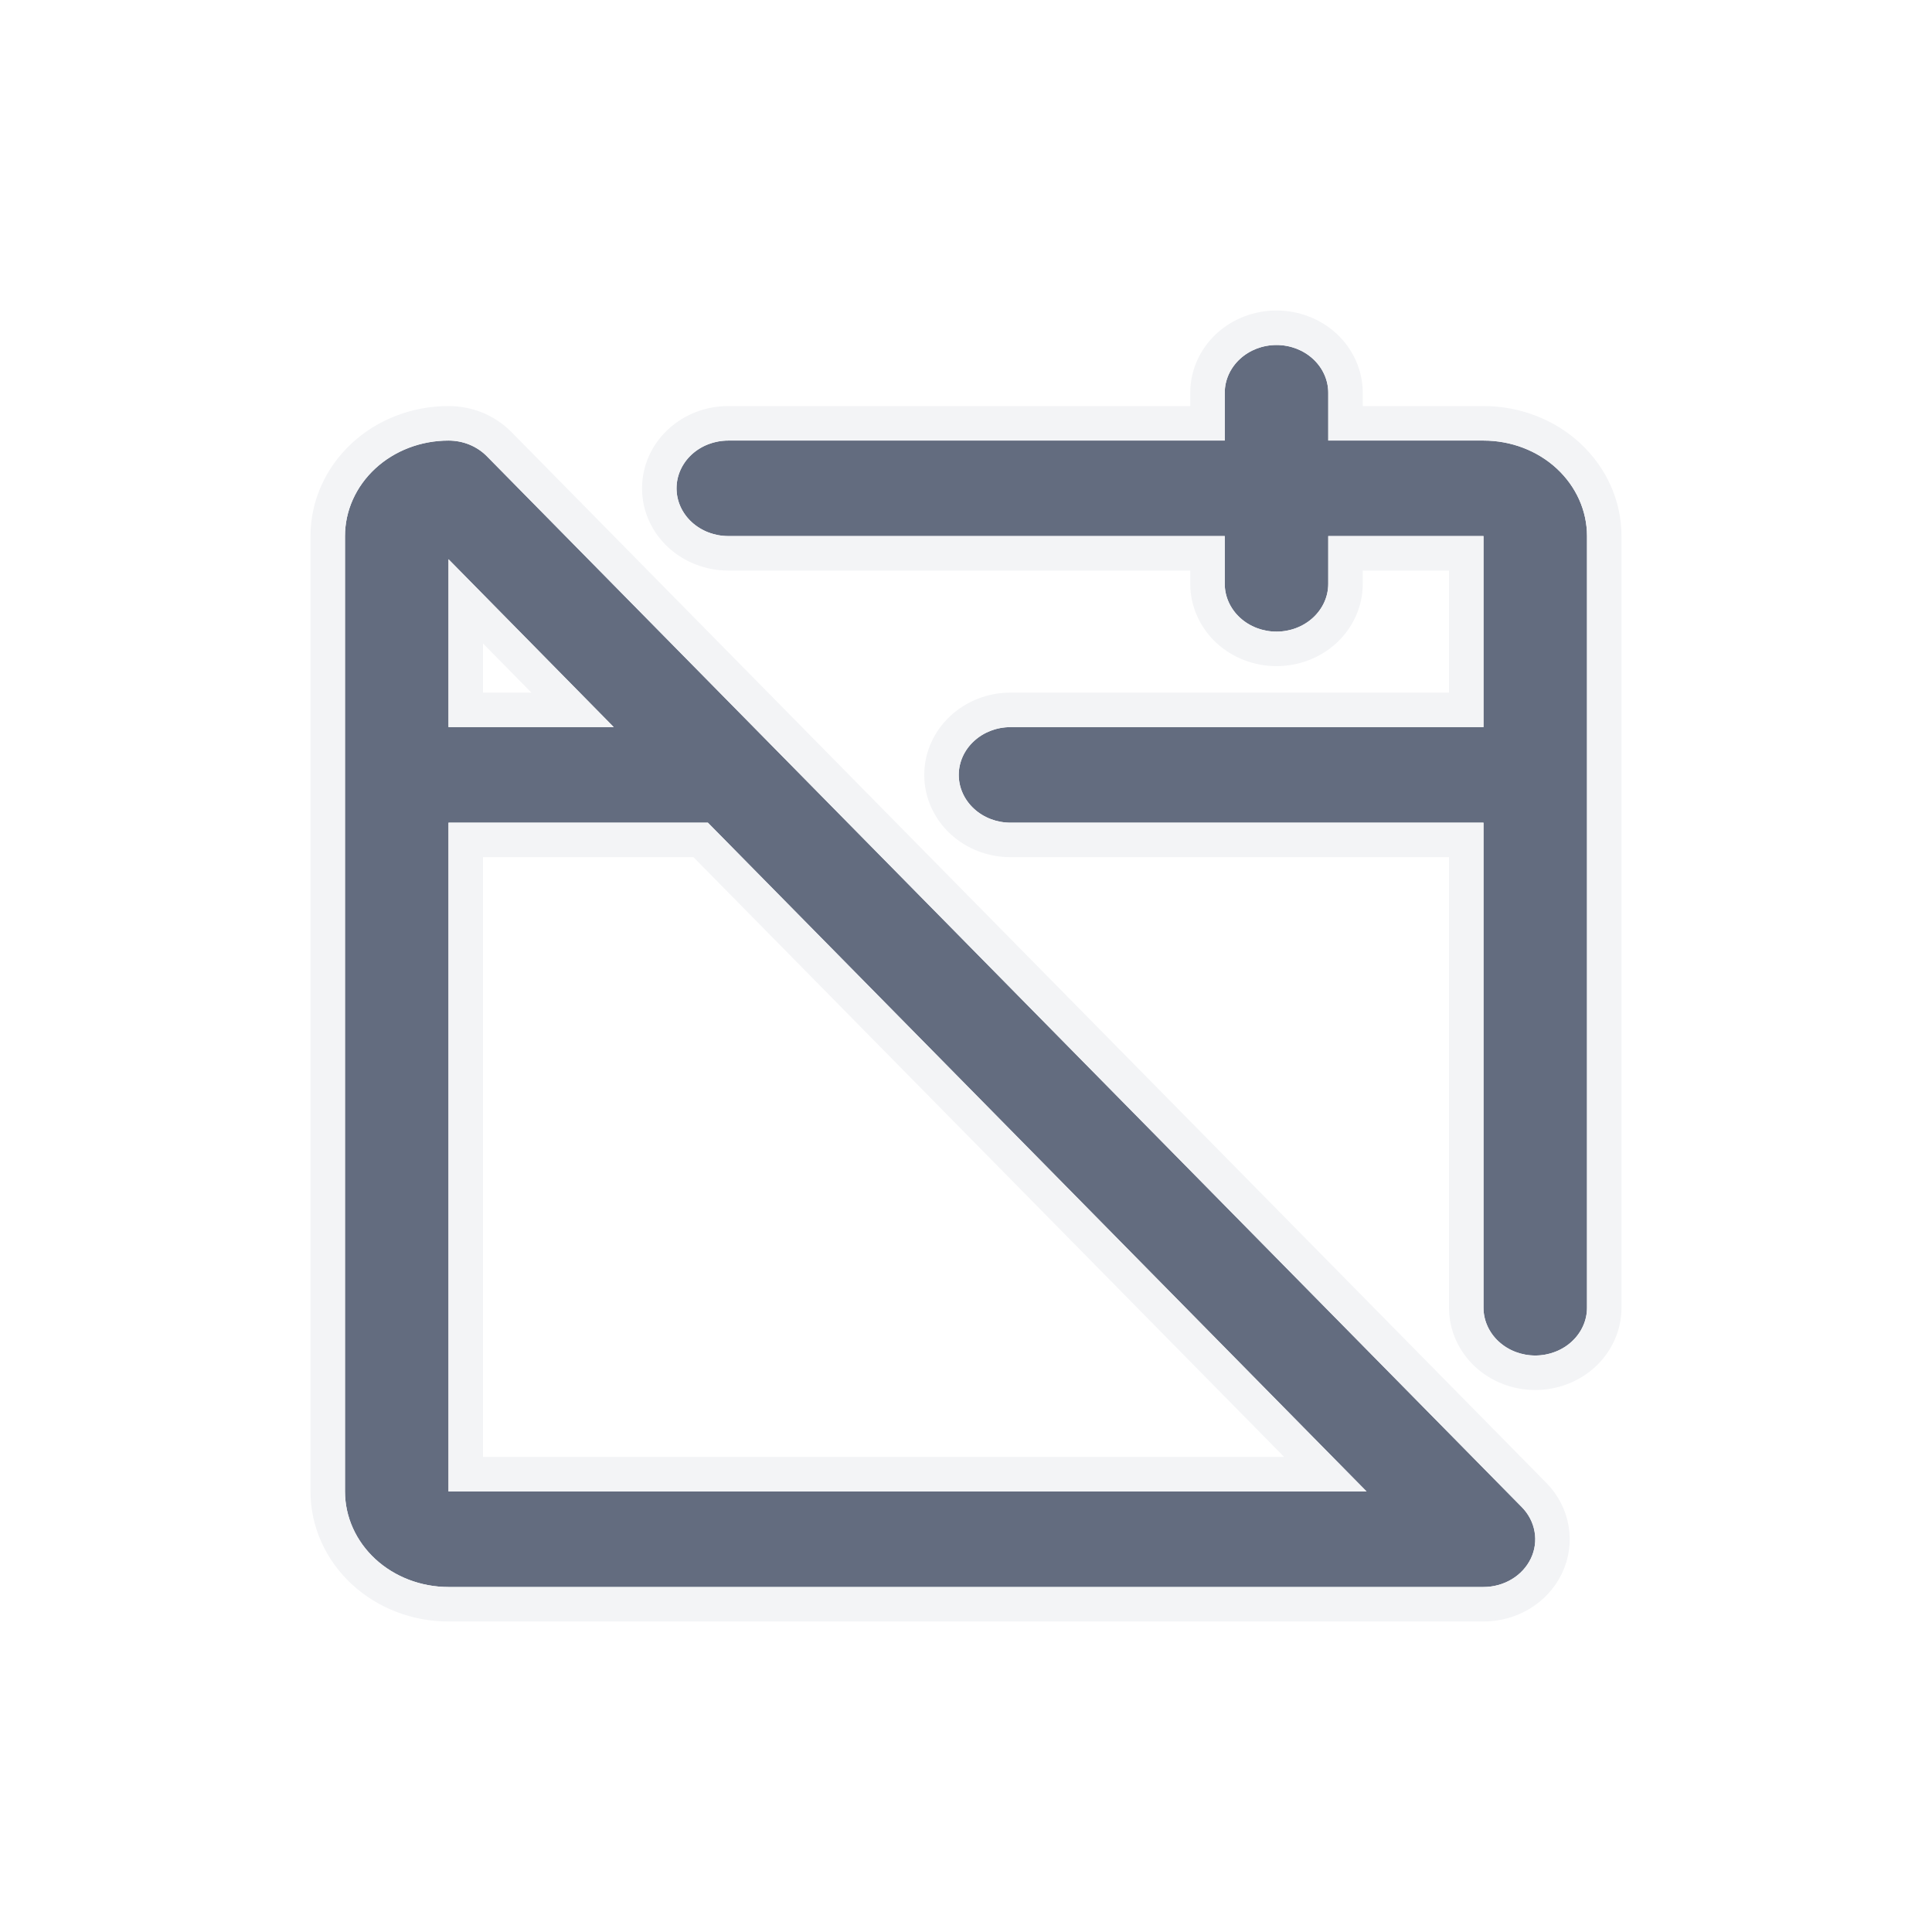 <svg width="28" height="28" viewBox="0 0 28 28" fill="none" xmlns="http://www.w3.org/2000/svg">
<g filter="url(#filter0_d_1471_14625)">
<path d="M7.055 2.611C6.985 2.54 6.899 2.483 6.803 2.444C6.708 2.405 6.605 2.385 6.5 2.385C6.102 2.385 5.721 2.53 5.439 2.79C5.158 3.05 5 3.402 5 3.769V17.615C5 17.983 5.158 18.335 5.439 18.595C5.721 18.854 6.102 19 6.5 19H21.5C21.645 19 21.787 18.961 21.909 18.888C22.031 18.815 22.127 18.71 22.186 18.588C22.245 18.465 22.264 18.329 22.24 18.197C22.217 18.065 22.153 17.941 22.055 17.842L7.055 2.611ZM8.895 6.538H6.5V4.105L8.895 6.538ZM6.5 17.615V7.923H10.259L19.805 17.615H6.5ZM23 3.769V14.953C23 15.136 22.921 15.312 22.78 15.442C22.64 15.572 22.449 15.645 22.25 15.645C22.051 15.645 21.86 15.572 21.72 15.442C21.579 15.312 21.5 15.136 21.5 14.953V7.923H14.645C14.446 7.923 14.255 7.85 14.115 7.72C13.974 7.59 13.895 7.414 13.895 7.231C13.895 7.047 13.974 6.871 14.115 6.741C14.255 6.611 14.446 6.538 14.645 6.538H21.5V3.769H19.25V4.462C19.25 4.645 19.171 4.821 19.03 4.951C18.89 5.081 18.699 5.154 18.5 5.154C18.301 5.154 18.11 5.081 17.97 4.951C17.829 4.821 17.75 4.645 17.75 4.462V3.769H10.555C10.356 3.769 10.165 3.696 10.024 3.566C9.884 3.437 9.805 3.261 9.805 3.077C9.805 2.893 9.884 2.717 10.024 2.587C10.165 2.458 10.356 2.385 10.555 2.385H17.75V1.692C17.75 1.509 17.829 1.333 17.97 1.203C18.11 1.073 18.301 1 18.5 1C18.699 1 18.89 1.073 19.03 1.203C19.171 1.333 19.25 1.509 19.25 1.692V2.385H21.5C21.898 2.385 22.279 2.53 22.561 2.79C22.842 3.05 23 3.402 23 3.769Z" fill="#636C7F"/>
<path d="M6.5 2.135H6.5C6.042 2.135 5.599 2.302 5.27 2.606C4.94 2.911 4.75 3.329 4.75 3.769V17.615C4.75 18.056 4.94 18.473 5.27 18.778C5.599 19.082 6.042 19.25 6.5 19.25H21.5C21.69 19.25 21.876 19.199 22.038 19.102C22.2 19.005 22.33 18.865 22.411 18.696C22.492 18.527 22.519 18.338 22.486 18.154C22.454 17.97 22.365 17.801 22.233 17.667L22.233 17.667L7.233 2.436C7.233 2.436 7.233 2.436 7.233 2.436C7.138 2.34 7.024 2.264 6.898 2.212C6.772 2.161 6.637 2.135 6.5 2.135ZM6.75 4.715L8.298 6.288H6.75V4.715ZM6.75 17.365V8.173H10.155L19.208 17.365H6.75ZM23.25 14.953V3.769C23.25 3.329 23.06 2.911 22.73 2.606C22.401 2.302 21.958 2.135 21.5 2.135H19.5V1.692C19.5 1.436 19.389 1.194 19.2 1.019C19.011 0.845 18.759 0.75 18.5 0.75C18.241 0.75 17.989 0.845 17.8 1.019C17.611 1.194 17.5 1.436 17.5 1.692V2.135H10.555C10.296 2.135 10.044 2.229 9.855 2.404C9.665 2.579 9.555 2.82 9.555 3.077C9.555 3.334 9.665 3.575 9.855 3.75C10.044 3.924 10.296 4.019 10.555 4.019H17.5V4.462C17.5 4.718 17.611 4.96 17.8 5.135C17.989 5.309 18.241 5.404 18.5 5.404C18.759 5.404 19.011 5.309 19.2 5.135C19.389 4.96 19.5 4.718 19.5 4.462V4.019H21.25V6.288H14.645C14.386 6.288 14.134 6.383 13.945 6.558C13.756 6.732 13.645 6.974 13.645 7.231C13.645 7.487 13.756 7.729 13.945 7.904C14.134 8.078 14.386 8.173 14.645 8.173H21.25V14.953C21.25 15.209 21.361 15.451 21.55 15.626C21.739 15.8 21.991 15.895 22.25 15.895C22.509 15.895 22.761 15.8 22.95 15.626C23.139 15.451 23.25 15.209 23.25 14.953Z" stroke="#F3F4F6" stroke-width="0.5"/>
</g>
<defs>
<filter id="filter0_d_1471_14625" x="0.5" y="0.5" width="27" height="27" filterUnits="userSpaceOnUse" color-interpolation-filters="sRGB">
<feFlood flood-opacity="0" result="BackgroundImageFix"/>
<feColorMatrix in="SourceAlpha" type="matrix" values="0 0 0 0 0 0 0 0 0 0 0 0 0 0 0 0 0 0 127 0" result="hardAlpha"/>
<feOffset dy="4"/>
<feGaussianBlur stdDeviation="2"/>
<feComposite in2="hardAlpha" operator="out"/>
<feColorMatrix type="matrix" values="0 0 0 0 0.388 0 0 0 0 0.424 0 0 0 0 0.498 0 0 0 0.1 0"/>
<feBlend mode="normal" in2="BackgroundImageFix" result="effect1_dropShadow_1471_14625"/>
<feBlend mode="normal" in="SourceGraphic" in2="effect1_dropShadow_1471_14625" result="shape"/>
</filter>
</defs>
</svg>
